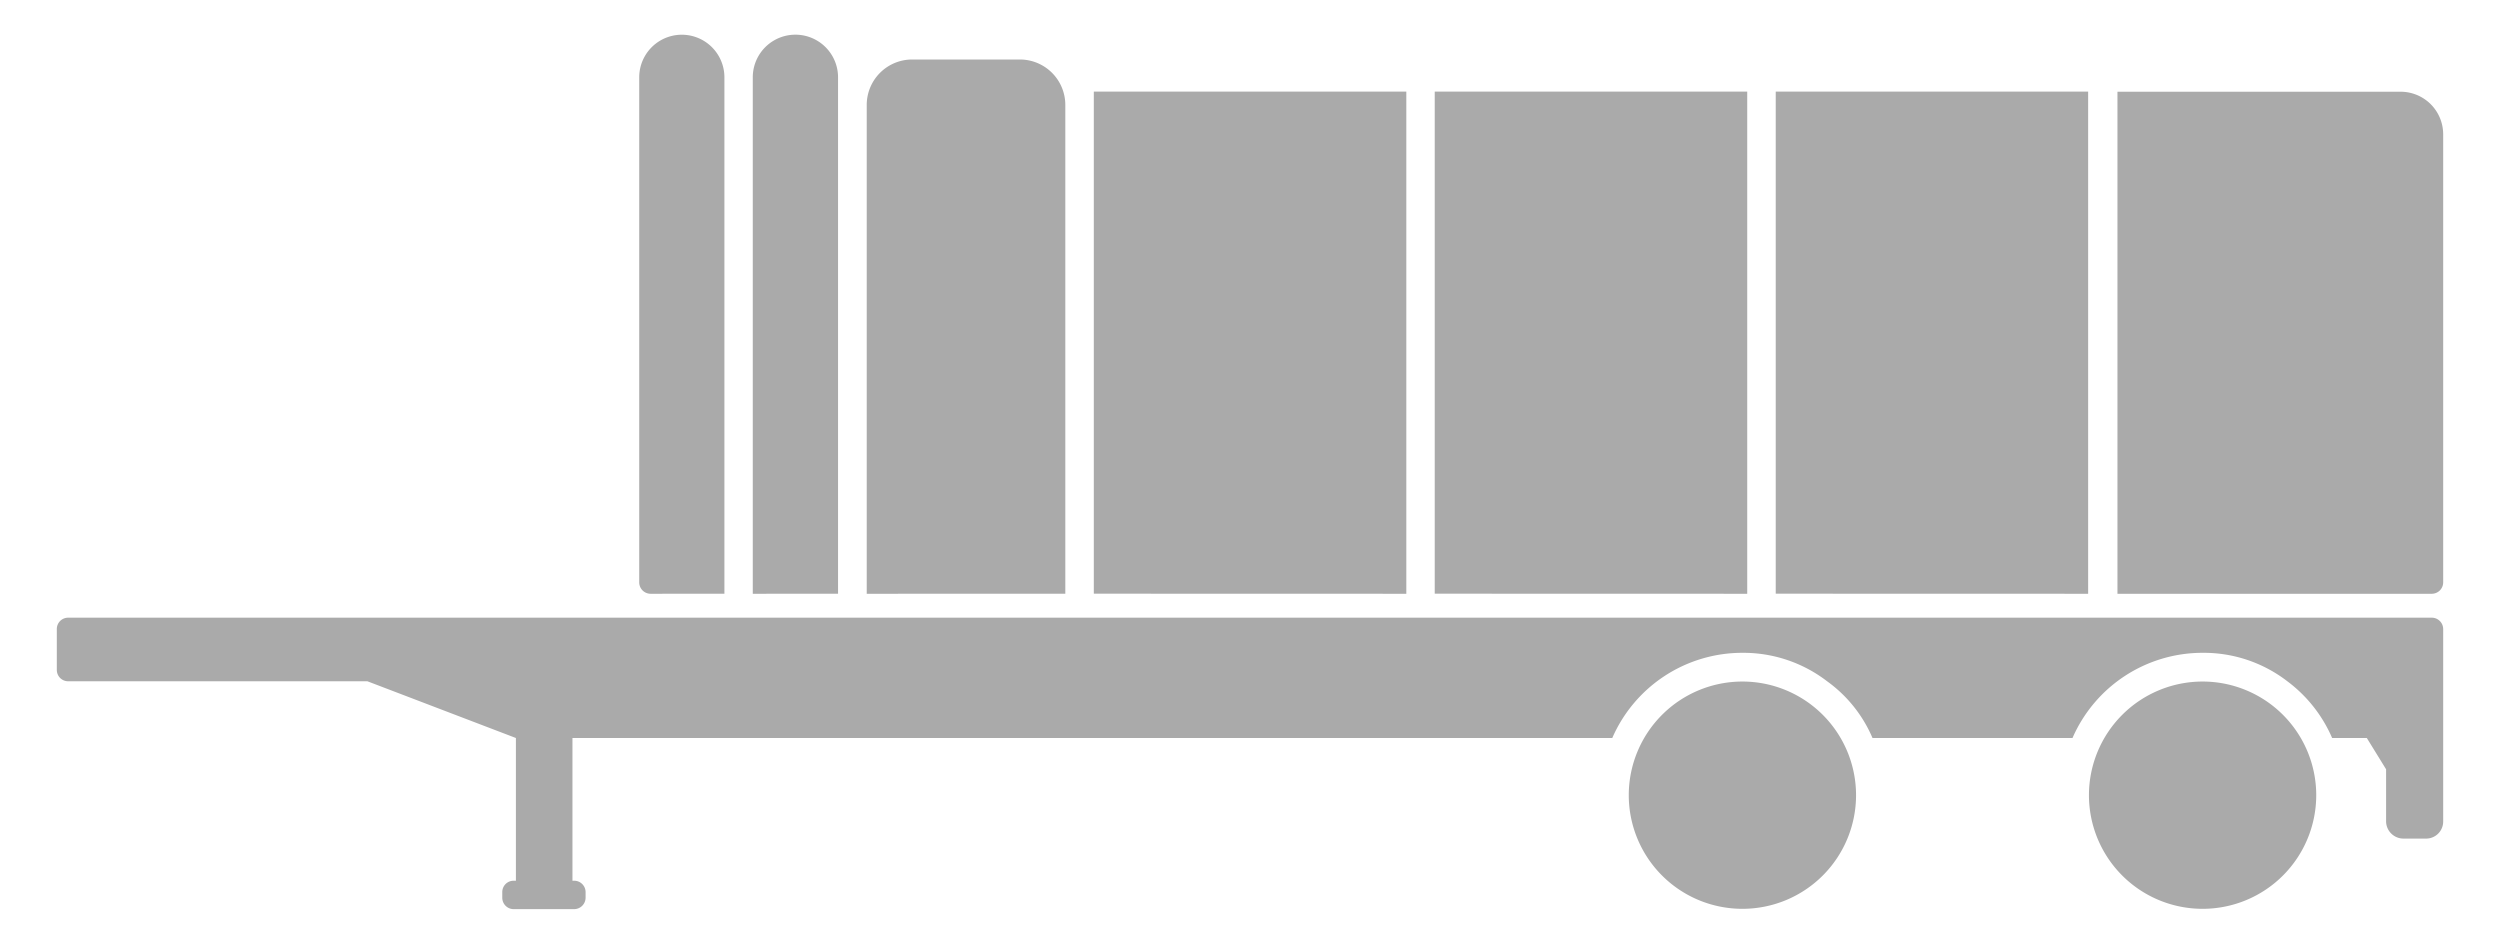 <svg xmlns="http://www.w3.org/2000/svg" width="55" height="20.501" viewBox="0 0 55 20.501"><rect width="55" height="20" fill="#aaa" opacity="0"/><path d="M41.117,0a.253.253,0,0,0-.25.252V.376a.251.251,0,0,0,.25.249h.039v3.14H18.28a3.119,3.119,0,0,1-2.861,1.874,3.023,3.023,0,0,1-1.864-.625,2.969,2.969,0,0,1-1-1.249h-4.4A3.119,3.119,0,0,1,5.292,5.639,3.011,3.011,0,0,1,3.43,5.014a3.076,3.076,0,0,1-.987-1.249H1.68l-.424-.688V1.925A.383.383,0,0,0,.88,1.552h-.5A.375.375,0,0,0,0,1.925V6.162a.251.251,0,0,0,.25.25h52a.249.249,0,0,0,.25-.25v-.9a.249.249,0,0,0-.25-.249H45.667L42.4,3.765V.625h.051A.249.249,0,0,0,42.7.376V.252A.251.251,0,0,0,42.455,0Zm-28.2,2.507a2.5,2.5,0,1,0,2.5-2.5A2.5,2.5,0,0,0,12.917,2.507Zm-10.124,0a2.5,2.5,0,1,0,2.5-2.5A2.5,2.5,0,0,0,2.793,2.507Zm35.02,4.432V18.3a.937.937,0,1,0,1.874,0V7.19a.251.251,0,0,0-.25-.252Zm-2.5,0V18.3a.938.938,0,1,0,1.876,0V6.938Zm-5,0V17.692a1,1,0,0,0,1,1h2.369a1,1,0,0,0,1-1V6.938ZM.25,6.938A.251.251,0,0,0,0,7.19v9.857a.937.937,0,0,0,.938.936H7.166V6.938Zm22.561,0V17.986h6.875V6.94Zm-7.5,0V17.986h6.875V6.94Zm-7.5,0V17.986h6.873V6.94Z" transform="translate(53.75 20.001) rotate(180)" fill="#aaa" stroke="rgba(0,0,0,0)" stroke-miterlimit="10" stroke-width="1"/></svg>